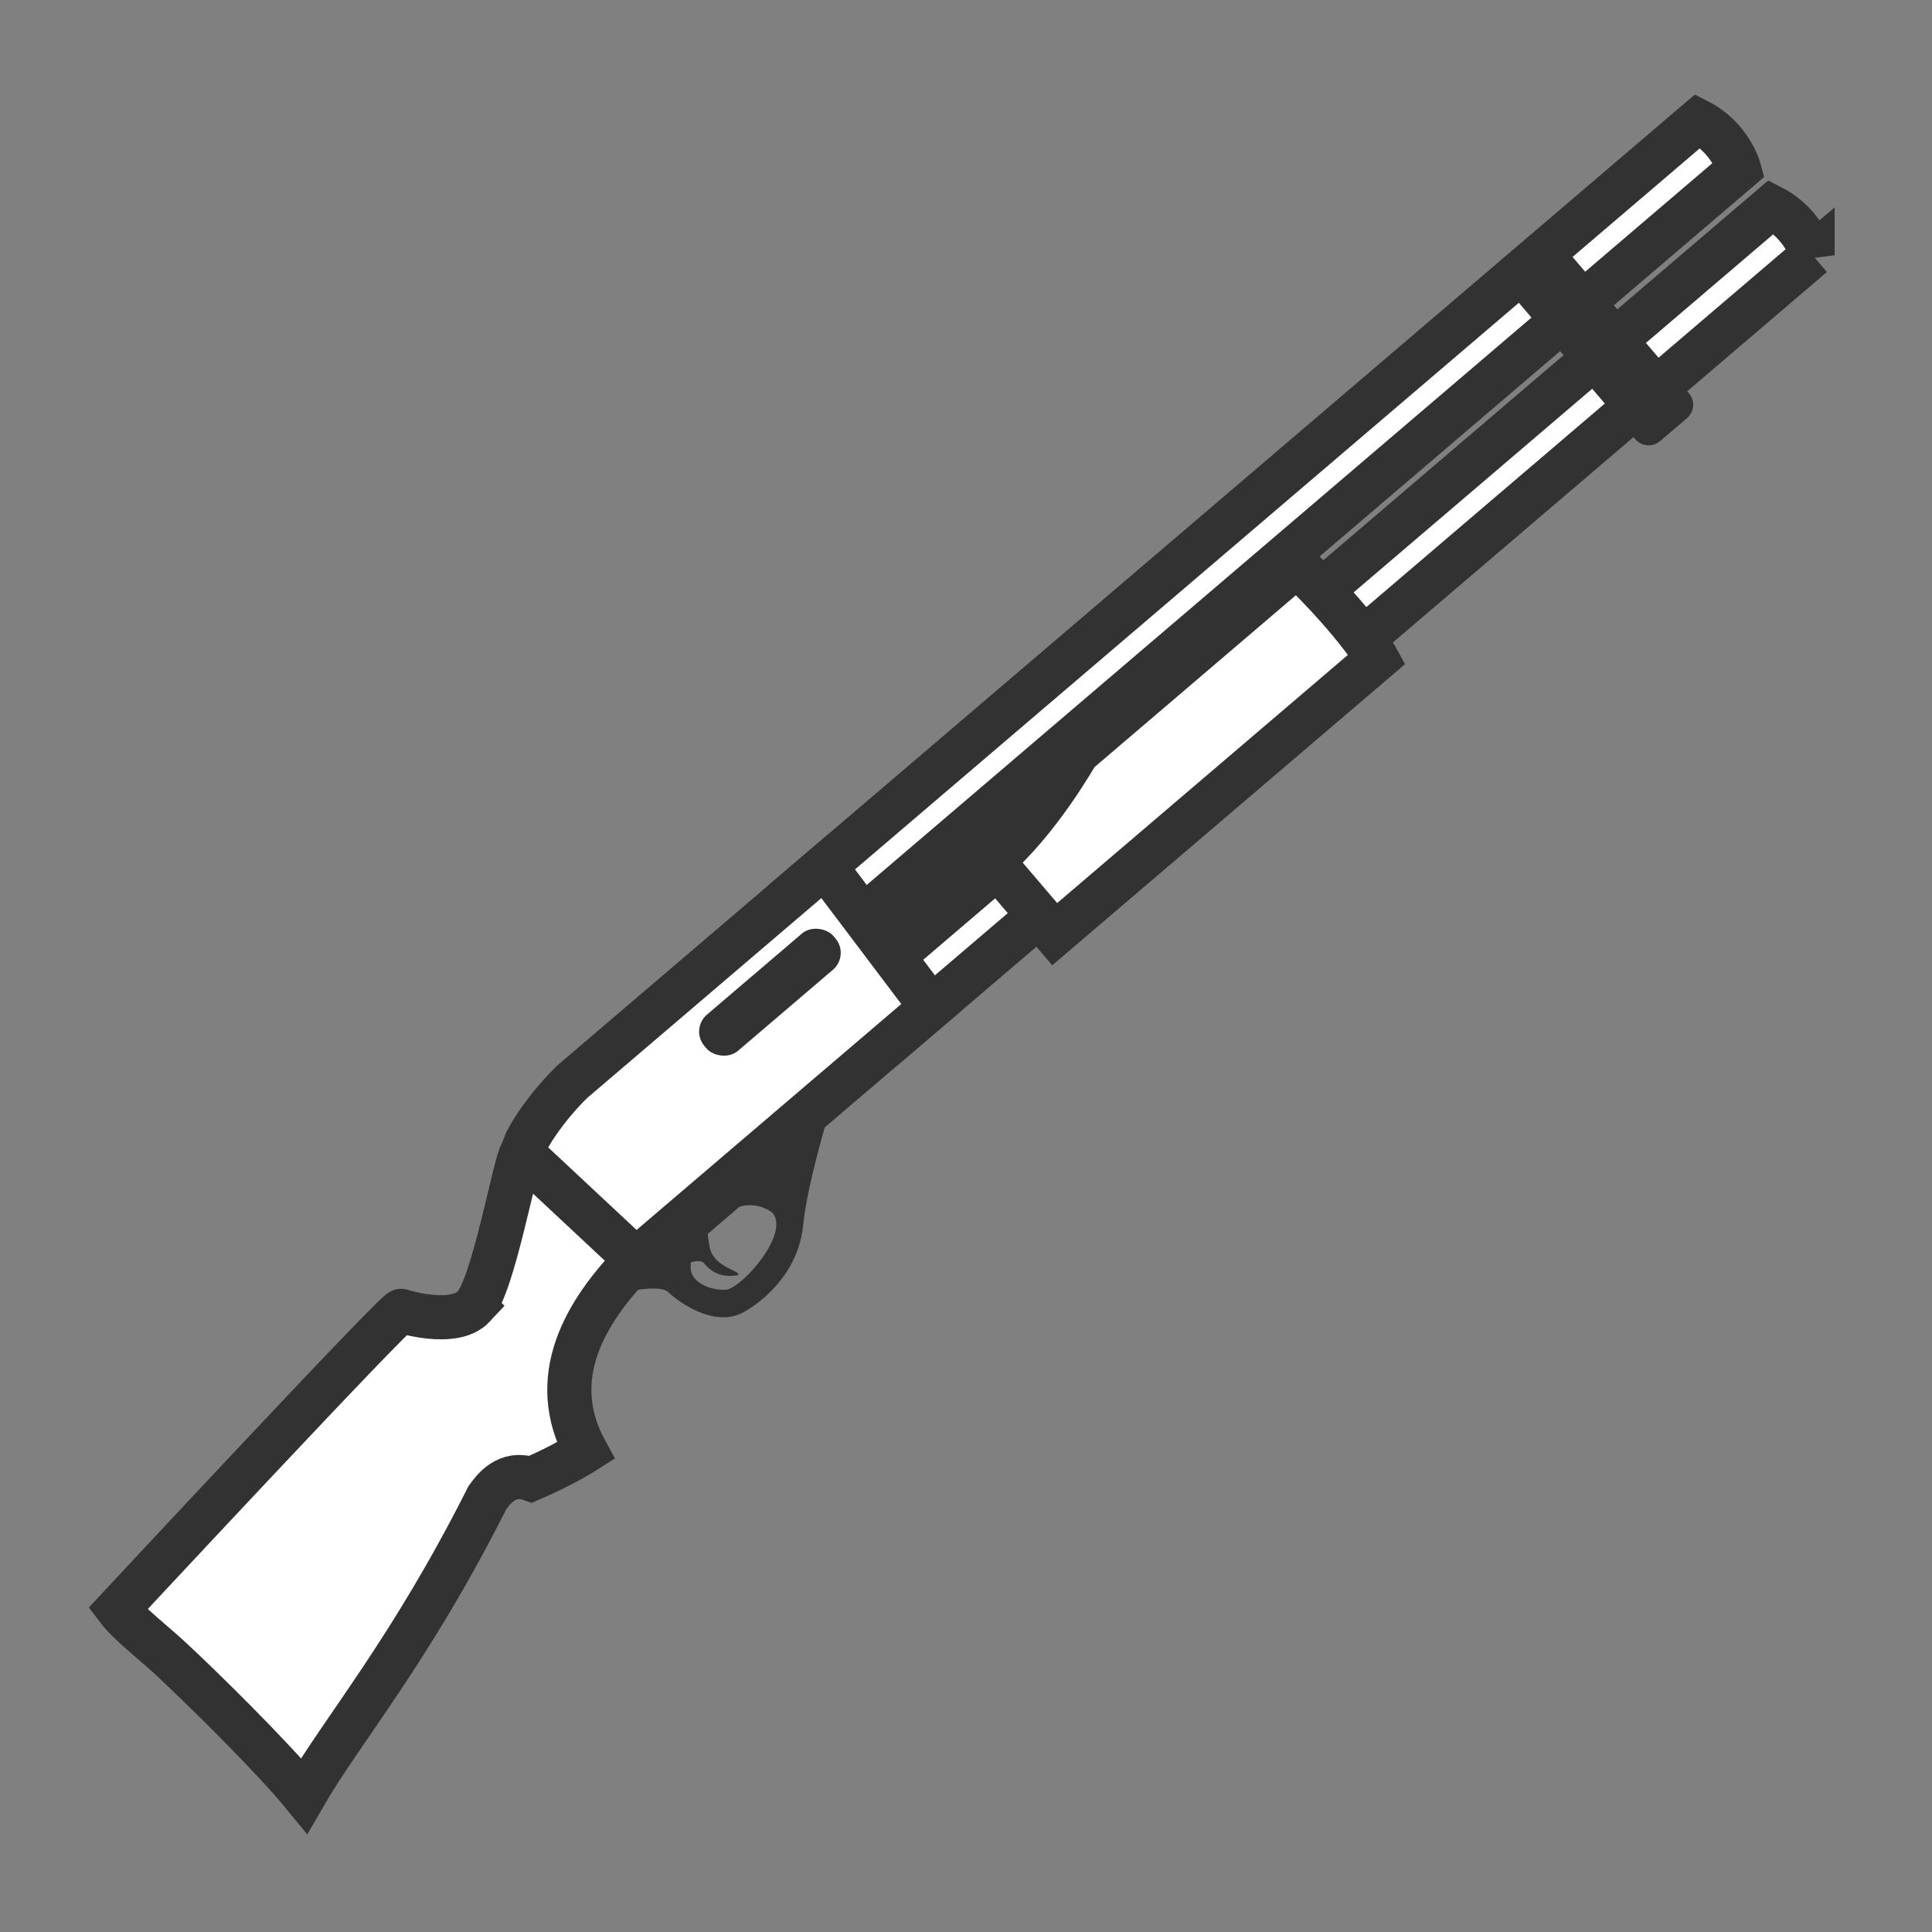 <svg xmlns="http://www.w3.org/2000/svg" width="128" height="128"><rect width="100%" height="100%" fill="#808080" stroke="none"/><g transform="rotate(-40.481 28.994 24.116) scale(.117)"><path d="M-83.028 625.337C-99.548 627.247-116 600.52-116 600.52c-1.342-2.3-231.672 24.206-231.672 24.206-.6 10.377 3.04 27.909 4.5 40.107 2.662 22.217 7.785 79.893 7.172 108.84 39.878-14.168 98.638-23.183 188.407-60.947 5.455-1.374 18.42-4.478 25.593 8 19.523 6.021 34 8 34 8 9.669-45.918 50.59-60.36 92.679-64l-10.532-88c-6.771 1.847-61.92 47.53-77.174 48.61z" fill="#fff" stroke="#323232" stroke-width="25"/><path d="M136 675.844l-145.171.922s14.557 7.991 15.13 13.954c.448 5.645 5.85 32.713 25.41 36.325 10 2 36.951 4.104 57.726-16 14.794-14.317 46.905-35.2 46.905-35.2zm-68 4.204c10.25 4.526 12 14.68 12 14.68.226 15.243-39.57 21.139-48 16.317-6.045-4.319-12.76-14.608-8-22 6.147-7.403 10.207-7.938 14.925-8.938z" fill="#323232"/><path d="M24 685.045s7.37 2.28 8 6c-.58 11.004 6.785 15.797 10.258 18 3.146-.917-7.38-11.408-2.258-22 3.168-5.738 8-12 8-12s-15.586-.319-24 10z" fill="#323232"/><path d="M480 658.727H198l4-48 278-2zM880 600.727H202l6-36h672c8 19.273 0 36 0 36z" fill="#fff" stroke="#323232" stroke-width="25"/><path d="M880 664.727H202l6-36h672c8 19.273 0 36 0 36z" fill="#fff" stroke="#323232" stroke-width="25"/><path d="M-5.654 579.478L4 664.728h220l6-100H42c-20.705 1.457-38.368 6.848-44 10z" fill="#fff" stroke="#323232" stroke-width="25"/><rect width="96" height="27" x="112" y="585.352" rx="12.632" ry="12.632" fill="#323232"/><path d="M304 624c34.91 0 76.364-15.273 76.364-15.273H544c4.438 48.666 0 69.818 0 69.818H304z" fill="#fff" stroke="#323232" stroke-width="25" stroke-linecap="round"/><path d="M746 560.727h20c5.54 0 10 4.46 10 10v108c0 5.54-4.46 10-10 10h-20c-5.54 0-10-4.46-10-10v-108c0-5.54 4.46-10 10-10z" fill="#323232"/></g></svg>